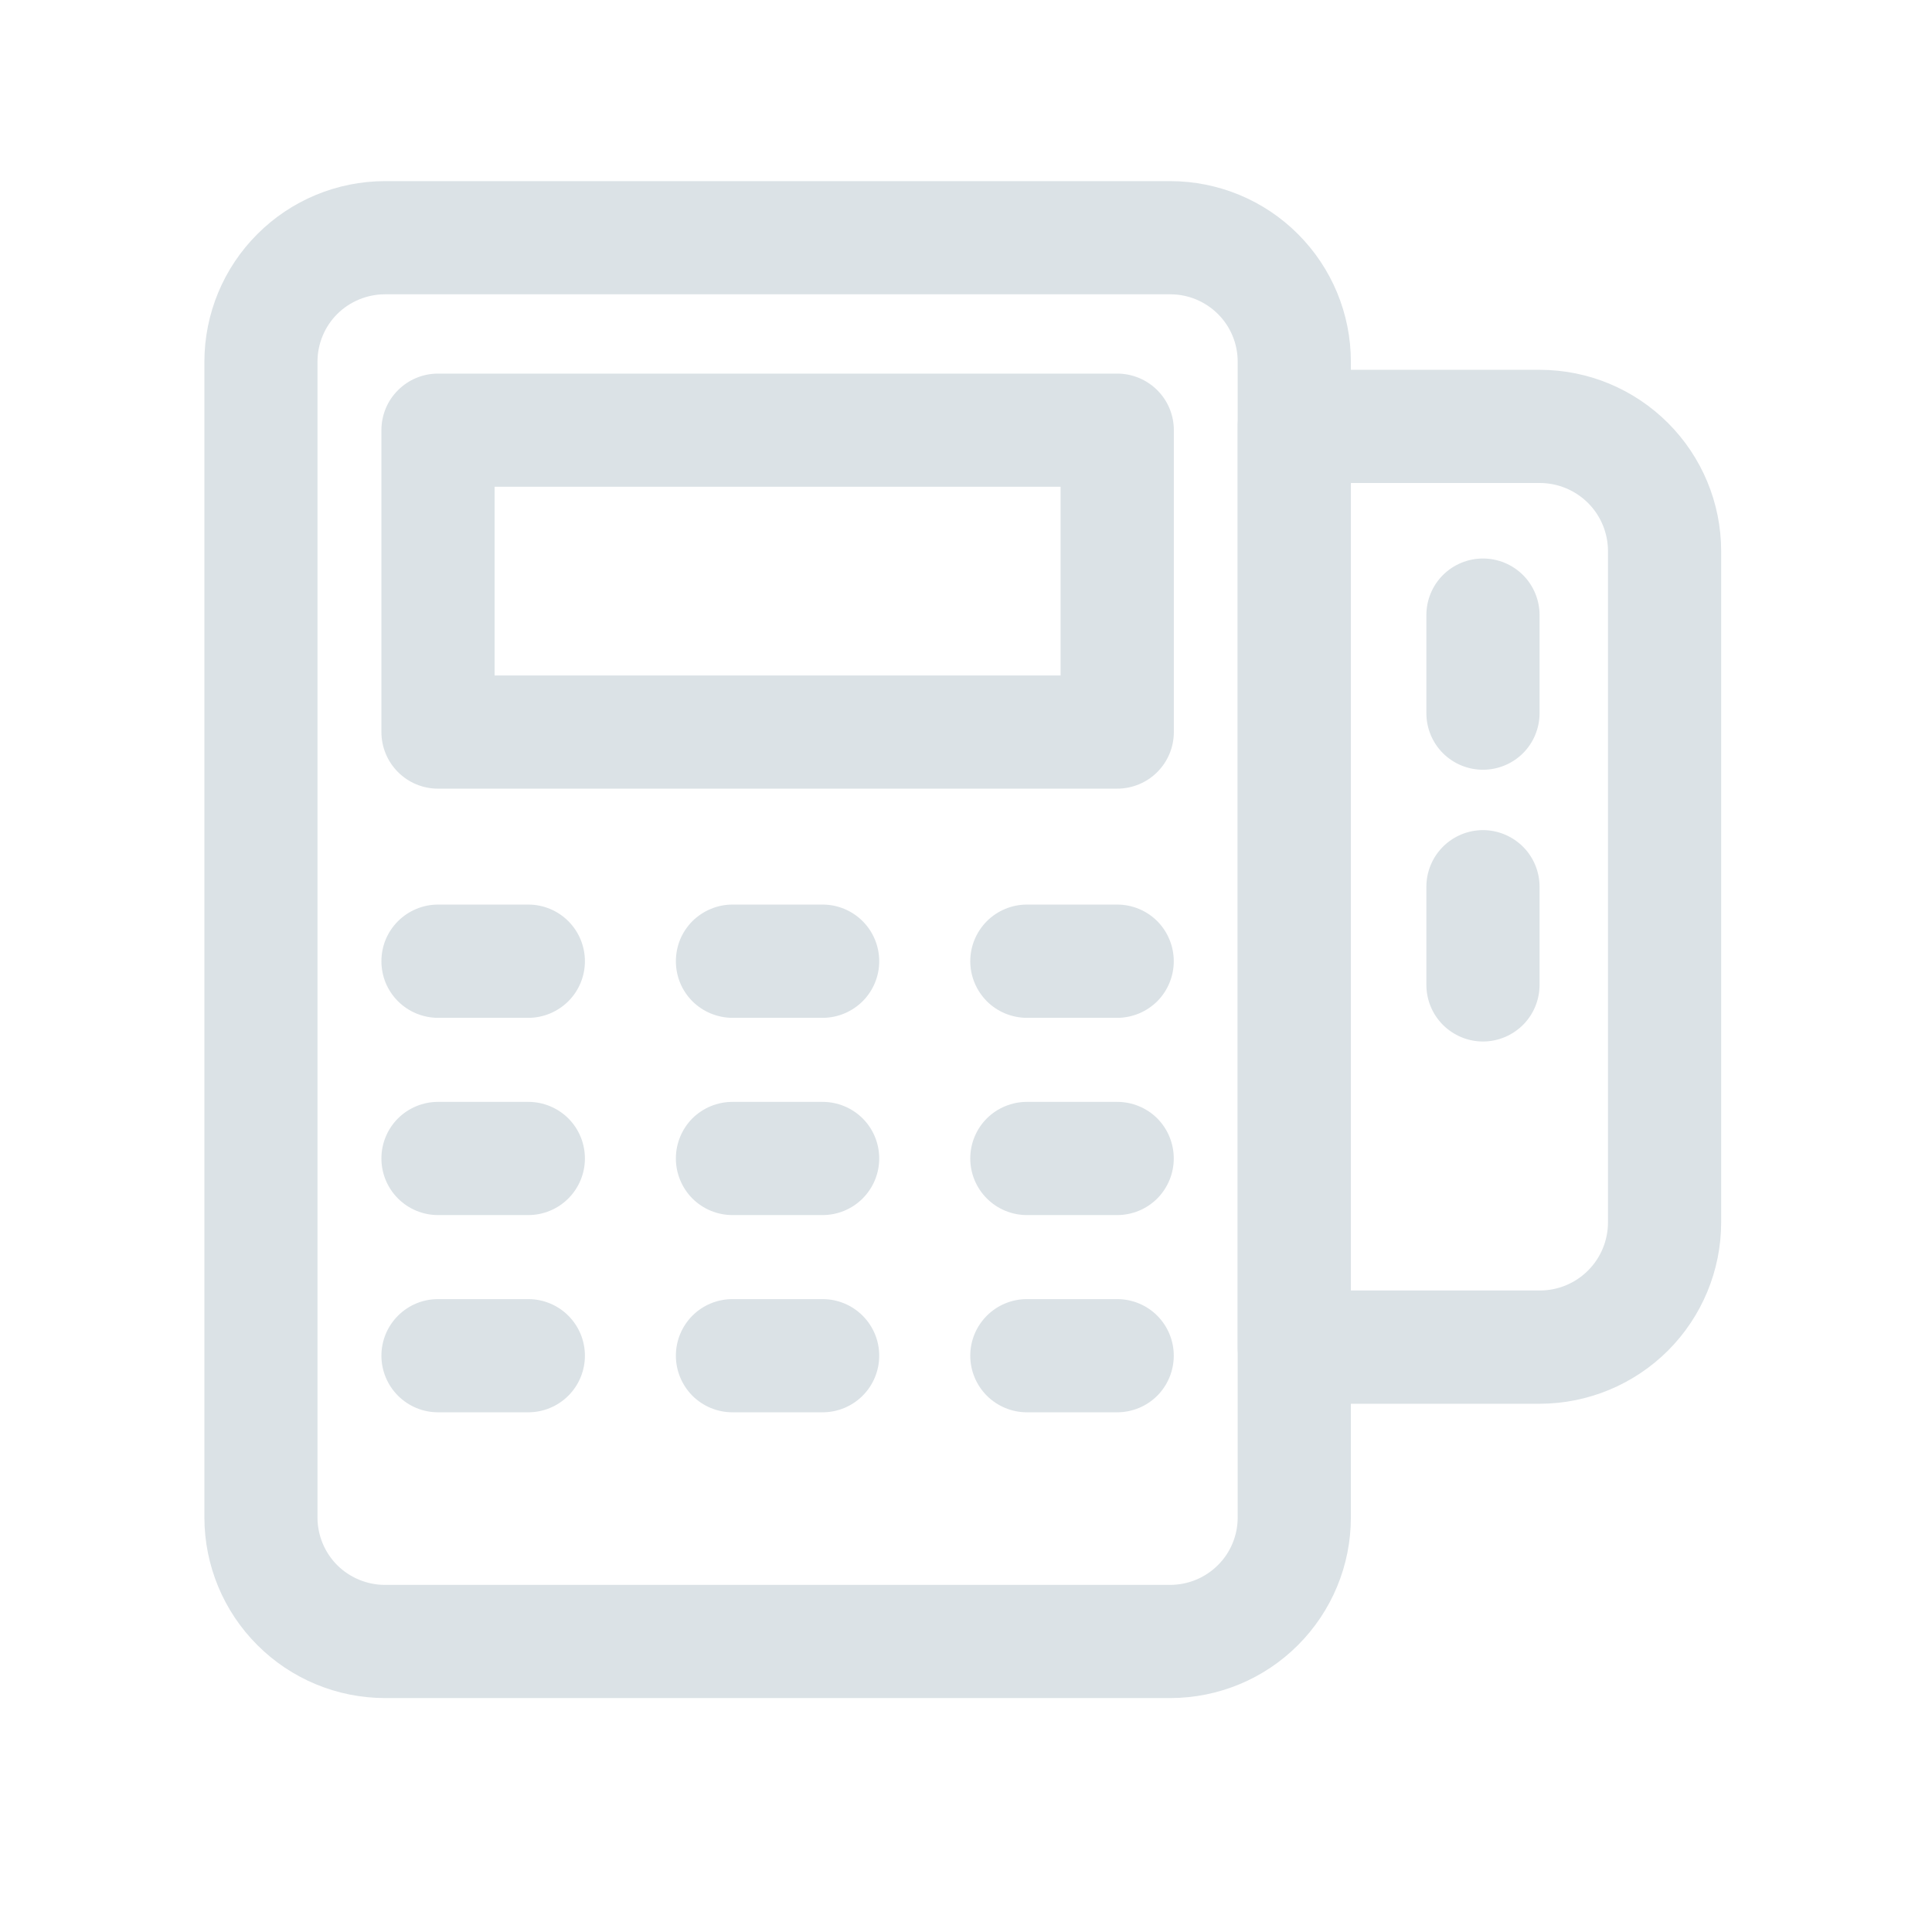 <svg width="24" height="24" viewBox="0 0 24 24" fill="none" xmlns="http://www.w3.org/2000/svg">
<path d="M14.539 21.094H4.781C4.187 21.093 3.617 20.857 3.197 20.436C2.776 20.016 2.54 19.446 2.539 18.852V4.492C2.54 3.898 2.776 3.328 3.197 2.908C3.617 2.487 4.187 2.251 4.781 2.25H14.539C15.134 2.251 15.704 2.487 16.124 2.908C16.544 3.328 16.781 3.898 16.781 4.492V18.852C16.781 19.446 16.544 20.016 16.124 20.436C15.704 20.857 15.134 21.093 14.539 21.094ZM4.781 3.656C4.671 3.656 4.563 3.678 4.461 3.72C4.36 3.762 4.267 3.823 4.189 3.901C4.112 3.978 4.05 4.07 4.008 4.172C3.966 4.273 3.944 4.382 3.944 4.492V18.852C3.944 18.962 3.966 19.07 4.008 19.172C4.05 19.273 4.112 19.366 4.189 19.443C4.267 19.521 4.36 19.582 4.461 19.624C4.563 19.666 4.671 19.688 4.781 19.688H14.539C14.761 19.687 14.973 19.599 15.13 19.442C15.287 19.286 15.375 19.073 15.375 18.852V4.492C15.375 4.27 15.287 4.058 15.13 3.901C14.973 3.745 14.761 3.656 14.539 3.656H4.781Z" fill="#DBE2E6"/>
<path d="M19.128 17.438H16.078C15.892 17.438 15.713 17.363 15.581 17.232C15.449 17.1 15.375 16.921 15.375 16.734V5.297C15.375 5.11 15.449 4.932 15.581 4.8C15.713 4.668 15.892 4.594 16.078 4.594H19.128C19.726 4.594 20.298 4.832 20.721 5.255C21.143 5.677 21.381 6.25 21.381 6.847V15.184C21.381 15.782 21.143 16.354 20.721 16.777C20.298 17.199 19.726 17.437 19.128 17.438ZM16.781 16.031H19.128C19.353 16.031 19.568 15.942 19.727 15.783C19.886 15.624 19.975 15.409 19.975 15.184V6.847C19.975 6.622 19.886 6.407 19.727 6.248C19.568 6.09 19.353 6 19.128 6H16.781V16.031Z" fill="#DBE2E6"/>
<path d="M18.422 9.562C18.235 9.562 18.057 9.488 17.925 9.357C17.793 9.225 17.719 9.046 17.719 8.859V7.641C17.719 7.454 17.793 7.275 17.925 7.143C18.057 7.012 18.235 6.938 18.422 6.938C18.608 6.938 18.787 7.012 18.919 7.143C19.051 7.275 19.125 7.454 19.125 7.641V8.859C19.125 9.046 19.051 9.225 18.919 9.357C18.787 9.488 18.608 9.562 18.422 9.562Z" fill="#DBE2E6"/>
<path d="M18.422 12.938C18.235 12.938 18.057 12.863 17.925 12.732C17.793 12.6 17.719 12.421 17.719 12.234V11.016C17.719 10.829 17.793 10.65 17.925 10.518C18.057 10.387 18.235 10.312 18.422 10.312C18.608 10.312 18.787 10.387 18.919 10.518C19.051 10.65 19.125 10.829 19.125 11.016V12.234C19.125 12.421 19.051 12.6 18.919 12.732C18.787 12.863 18.608 12.938 18.422 12.938Z" fill="#DBE2E6"/>
<path d="M13.878 9.797H5.441C5.254 9.797 5.076 9.723 4.944 9.591C4.812 9.459 4.738 9.28 4.738 9.094V5.344C4.738 5.157 4.812 4.978 4.944 4.847C5.076 4.715 5.254 4.641 5.441 4.641H13.878C14.065 4.641 14.244 4.715 14.376 4.847C14.508 4.978 14.582 5.157 14.582 5.344V9.094C14.582 9.28 14.508 9.459 14.376 9.591C14.244 9.723 14.065 9.797 13.878 9.797ZM6.144 8.391H13.175V6.047H6.144V8.391Z" fill="#DBE2E6"/>
<path d="M6.563 12.644H5.441C5.349 12.644 5.257 12.625 5.172 12.59C5.087 12.555 5.009 12.503 4.944 12.438C4.878 12.372 4.827 12.295 4.791 12.21C4.756 12.124 4.738 12.033 4.738 11.941C4.738 11.848 4.756 11.757 4.791 11.671C4.827 11.586 4.878 11.509 4.944 11.443C5.009 11.378 5.087 11.326 5.172 11.291C5.257 11.255 5.349 11.237 5.441 11.237H6.563C6.749 11.237 6.928 11.311 7.06 11.443C7.192 11.575 7.266 11.754 7.266 11.941C7.266 12.127 7.192 12.306 7.06 12.438C6.928 12.569 6.749 12.644 6.563 12.644Z" fill="#DBE2E6"/>
<path d="M13.878 12.644H12.756C12.664 12.644 12.572 12.625 12.487 12.59C12.402 12.555 12.324 12.503 12.259 12.438C12.194 12.372 12.142 12.295 12.107 12.21C12.071 12.124 12.053 12.033 12.053 11.941C12.053 11.848 12.071 11.757 12.107 11.671C12.142 11.586 12.194 11.509 12.259 11.443C12.324 11.378 12.402 11.326 12.487 11.291C12.572 11.255 12.664 11.237 12.756 11.237H13.878C14.065 11.237 14.244 11.311 14.376 11.443C14.507 11.575 14.581 11.754 14.581 11.941C14.581 12.127 14.507 12.306 14.376 12.438C14.244 12.569 14.065 12.644 13.878 12.644Z" fill="#DBE2E6"/>
<path d="M10.219 12.644H9.099C9.006 12.644 8.915 12.625 8.83 12.59C8.744 12.555 8.667 12.503 8.601 12.438C8.536 12.372 8.484 12.295 8.449 12.21C8.414 12.124 8.396 12.033 8.396 11.941C8.396 11.848 8.414 11.757 8.449 11.671C8.484 11.586 8.536 11.509 8.601 11.443C8.667 11.378 8.744 11.326 8.83 11.291C8.915 11.255 9.006 11.237 9.099 11.237H10.219C10.405 11.237 10.584 11.311 10.716 11.443C10.848 11.575 10.922 11.754 10.922 11.941C10.922 12.127 10.848 12.306 10.716 12.438C10.584 12.569 10.405 12.644 10.219 12.644Z" fill="#DBE2E6"/>
<path d="M6.563 17.544H5.441C5.254 17.544 5.076 17.47 4.944 17.338C4.812 17.206 4.738 17.027 4.738 16.841C4.738 16.654 4.812 16.476 4.944 16.344C5.076 16.212 5.254 16.138 5.441 16.138H6.563C6.749 16.138 6.928 16.212 7.06 16.344C7.192 16.476 7.266 16.654 7.266 16.841C7.266 17.027 7.192 17.206 7.06 17.338C6.928 17.47 6.749 17.544 6.563 17.544Z" fill="#DBE2E6"/>
<path d="M13.878 17.544H12.756C12.57 17.544 12.391 17.47 12.259 17.338C12.127 17.206 12.053 17.027 12.053 16.841C12.053 16.654 12.127 16.476 12.259 16.344C12.391 16.212 12.57 16.138 12.756 16.138H13.878C14.065 16.138 14.244 16.212 14.376 16.344C14.507 16.476 14.581 16.654 14.581 16.841C14.581 17.027 14.507 17.206 14.376 17.338C14.244 17.47 14.065 17.544 13.878 17.544Z" fill="#DBE2E6"/>
<path d="M10.219 17.544H9.099C8.912 17.544 8.733 17.47 8.601 17.338C8.47 17.206 8.396 17.027 8.396 16.841C8.396 16.654 8.47 16.476 8.601 16.344C8.733 16.212 8.912 16.138 9.099 16.138H10.219C10.405 16.138 10.584 16.212 10.716 16.344C10.848 16.476 10.922 16.654 10.922 16.841C10.922 17.027 10.848 17.206 10.716 17.338C10.584 17.47 10.405 17.544 10.219 17.544Z" fill="#DBE2E6"/>
<path d="M6.563 15.094H5.441C5.254 15.094 5.076 15.02 4.944 14.888C4.812 14.756 4.738 14.577 4.738 14.391C4.738 14.204 4.812 14.025 4.944 13.893C5.076 13.762 5.254 13.688 5.441 13.688H6.563C6.749 13.688 6.928 13.762 7.06 13.893C7.192 14.025 7.266 14.204 7.266 14.391C7.266 14.577 7.192 14.756 7.06 14.888C6.928 15.02 6.749 15.094 6.563 15.094Z" fill="#DBE2E6"/>
<path d="M13.878 15.094H12.756C12.57 15.094 12.391 15.02 12.259 14.888C12.127 14.756 12.053 14.577 12.053 14.391C12.053 14.204 12.127 14.025 12.259 13.893C12.391 13.762 12.57 13.688 12.756 13.688H13.878C14.065 13.688 14.244 13.762 14.376 13.893C14.507 14.025 14.581 14.204 14.581 14.391C14.581 14.577 14.507 14.756 14.376 14.888C14.244 15.02 14.065 15.094 13.878 15.094Z" fill="#DBE2E6"/>
<path d="M10.219 15.094H9.099C8.912 15.094 8.733 15.02 8.601 14.888C8.47 14.756 8.396 14.577 8.396 14.391C8.396 14.204 8.47 14.025 8.601 13.893C8.733 13.762 8.912 13.688 9.099 13.688H10.219C10.405 13.688 10.584 13.762 10.716 13.893C10.848 14.025 10.922 14.204 10.922 14.391C10.922 14.577 10.848 14.756 10.716 14.888C10.584 15.02 10.405 15.094 10.219 15.094Z" fill="#DBE2E6"/>
</svg>
